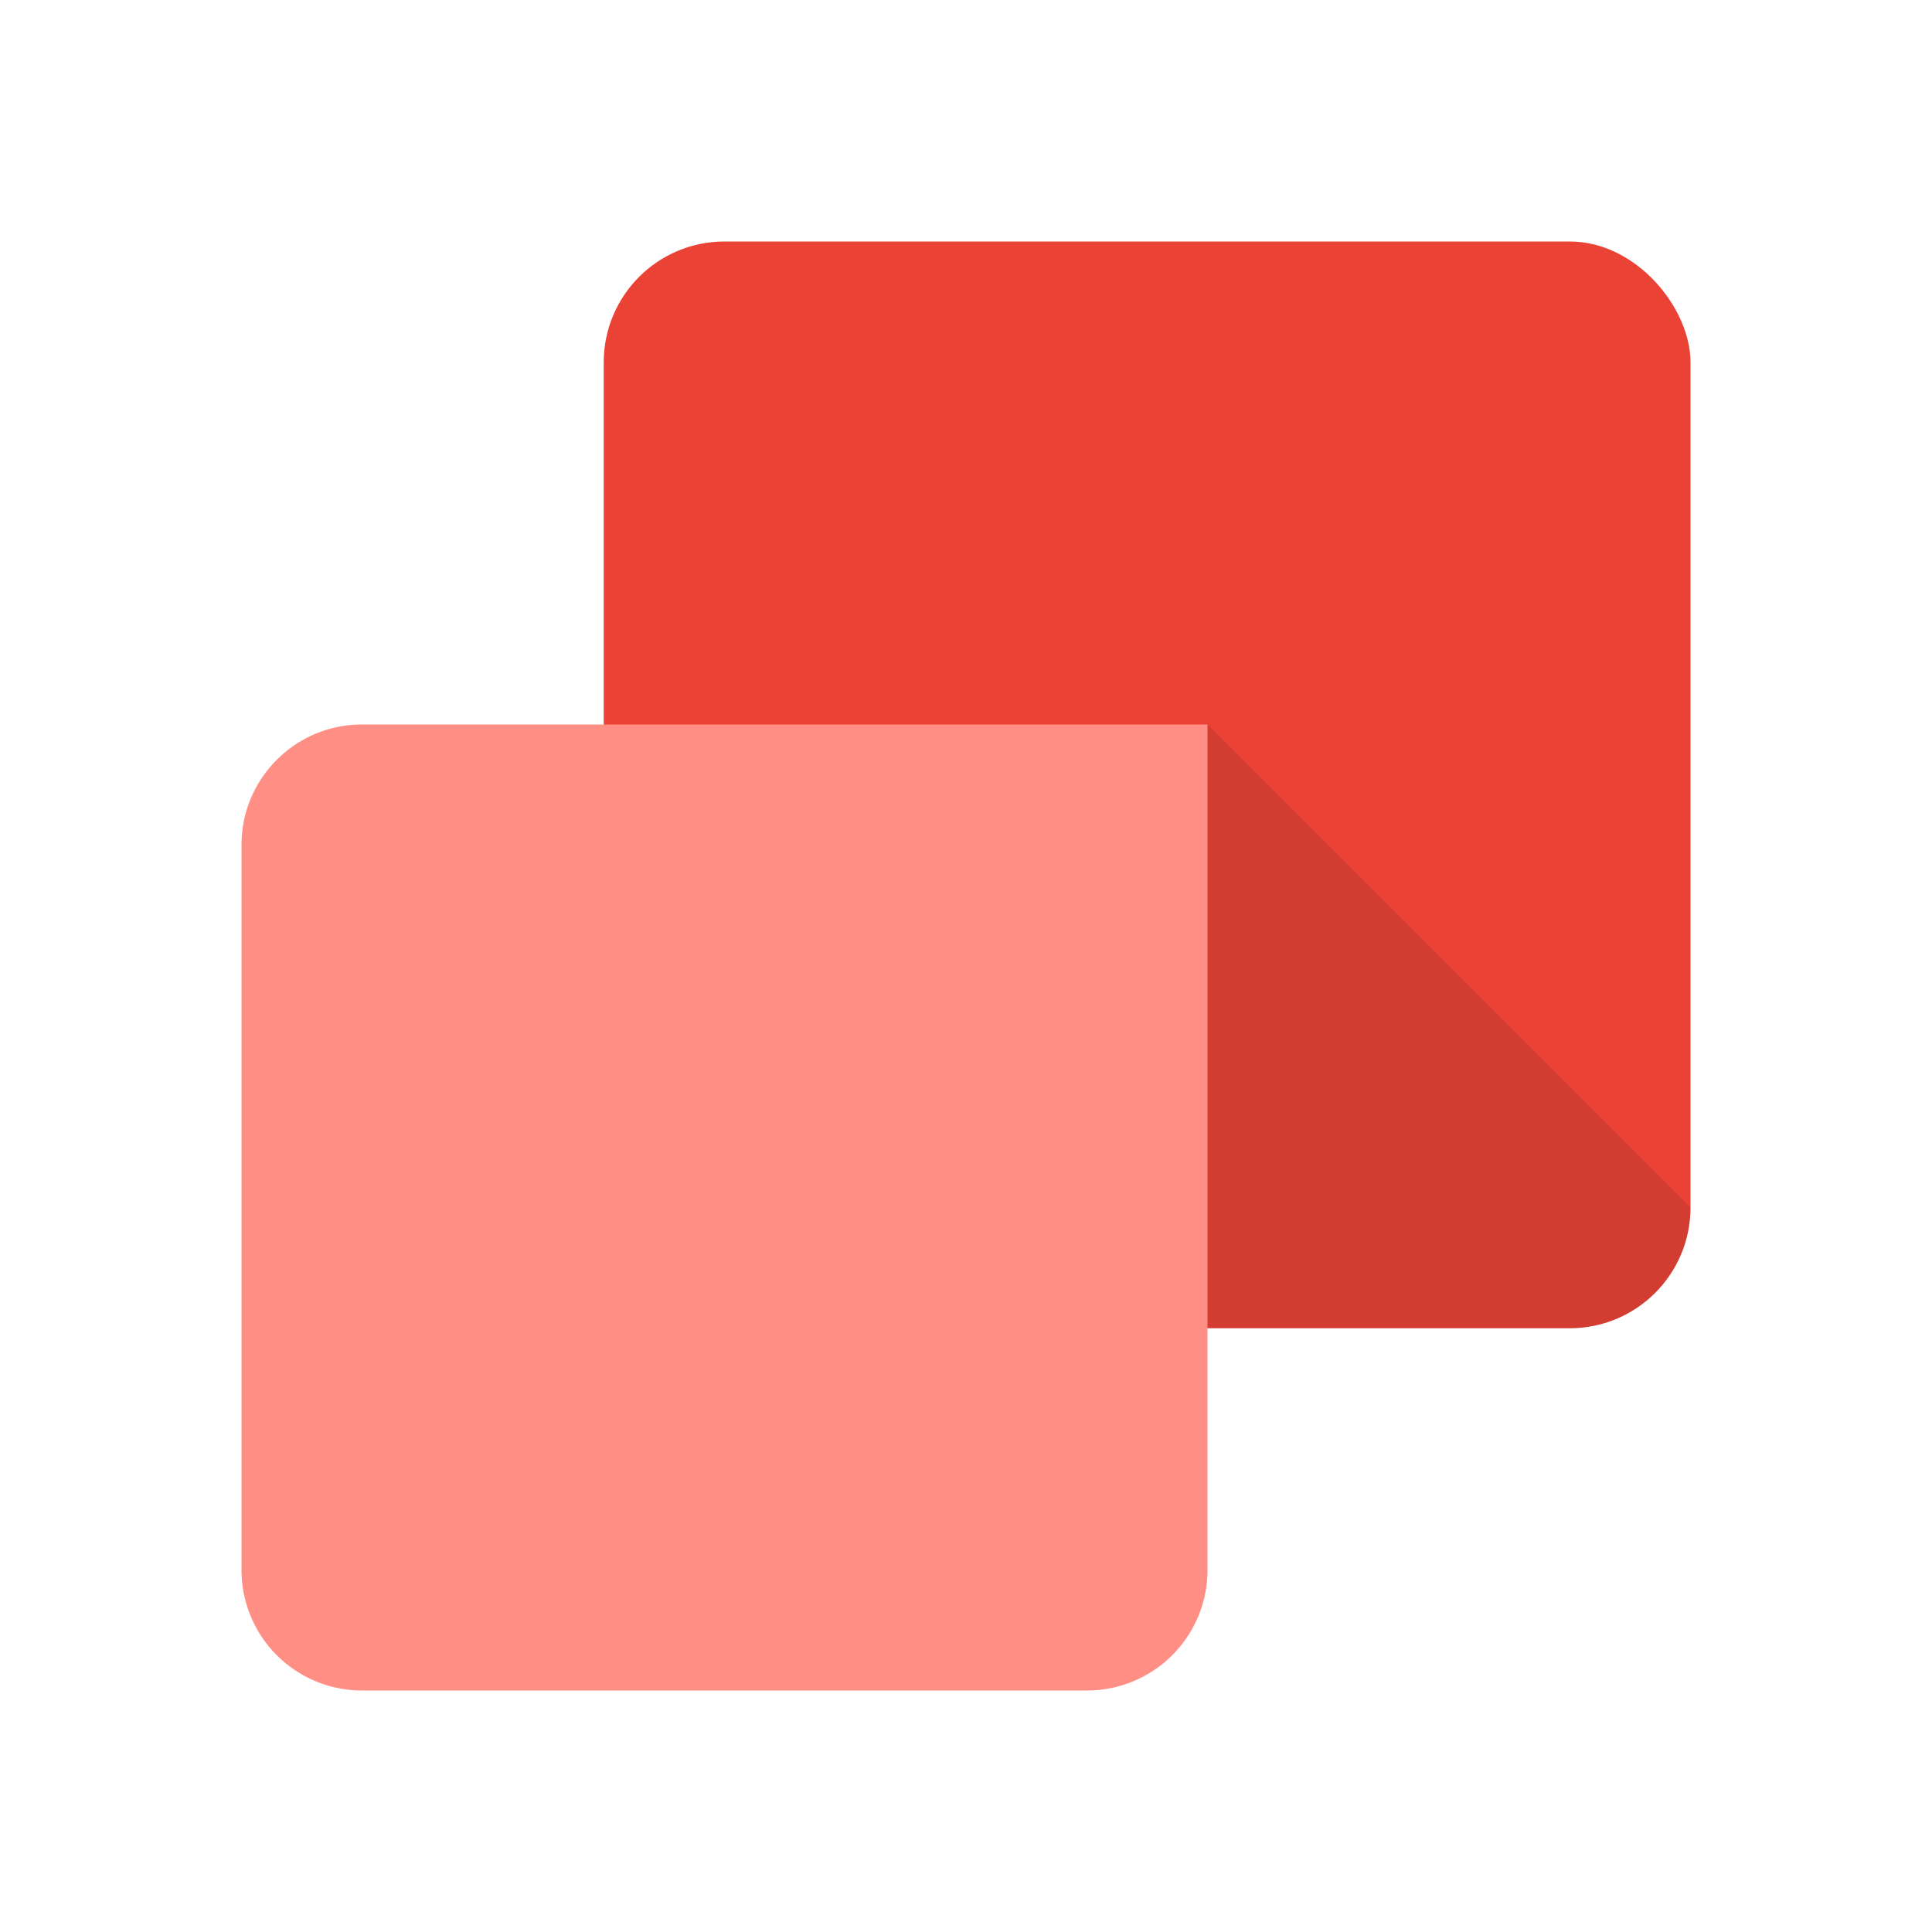 <svg viewBox="0 0 32 32" xmlns="http://www.w3.org/2000/svg"><g fill="none" fill-rule="evenodd"><rect fill="#EA4335" x="10" y="4" width="18" height="18" rx="2"/><path d="M4 13.994C4 12.893 4.895 12 5.994 12H20v14.006A1.995 1.995 0 0 1 18.006 28H5.994A1.995 1.995 0 0 1 4 26.006V13.994z" fill="#FF8F85"/><path d="M20 12l8 8c0 1.105-.887 2-1.998 2H20V12z" fill-opacity=".1" fill="#000"/></g></svg>